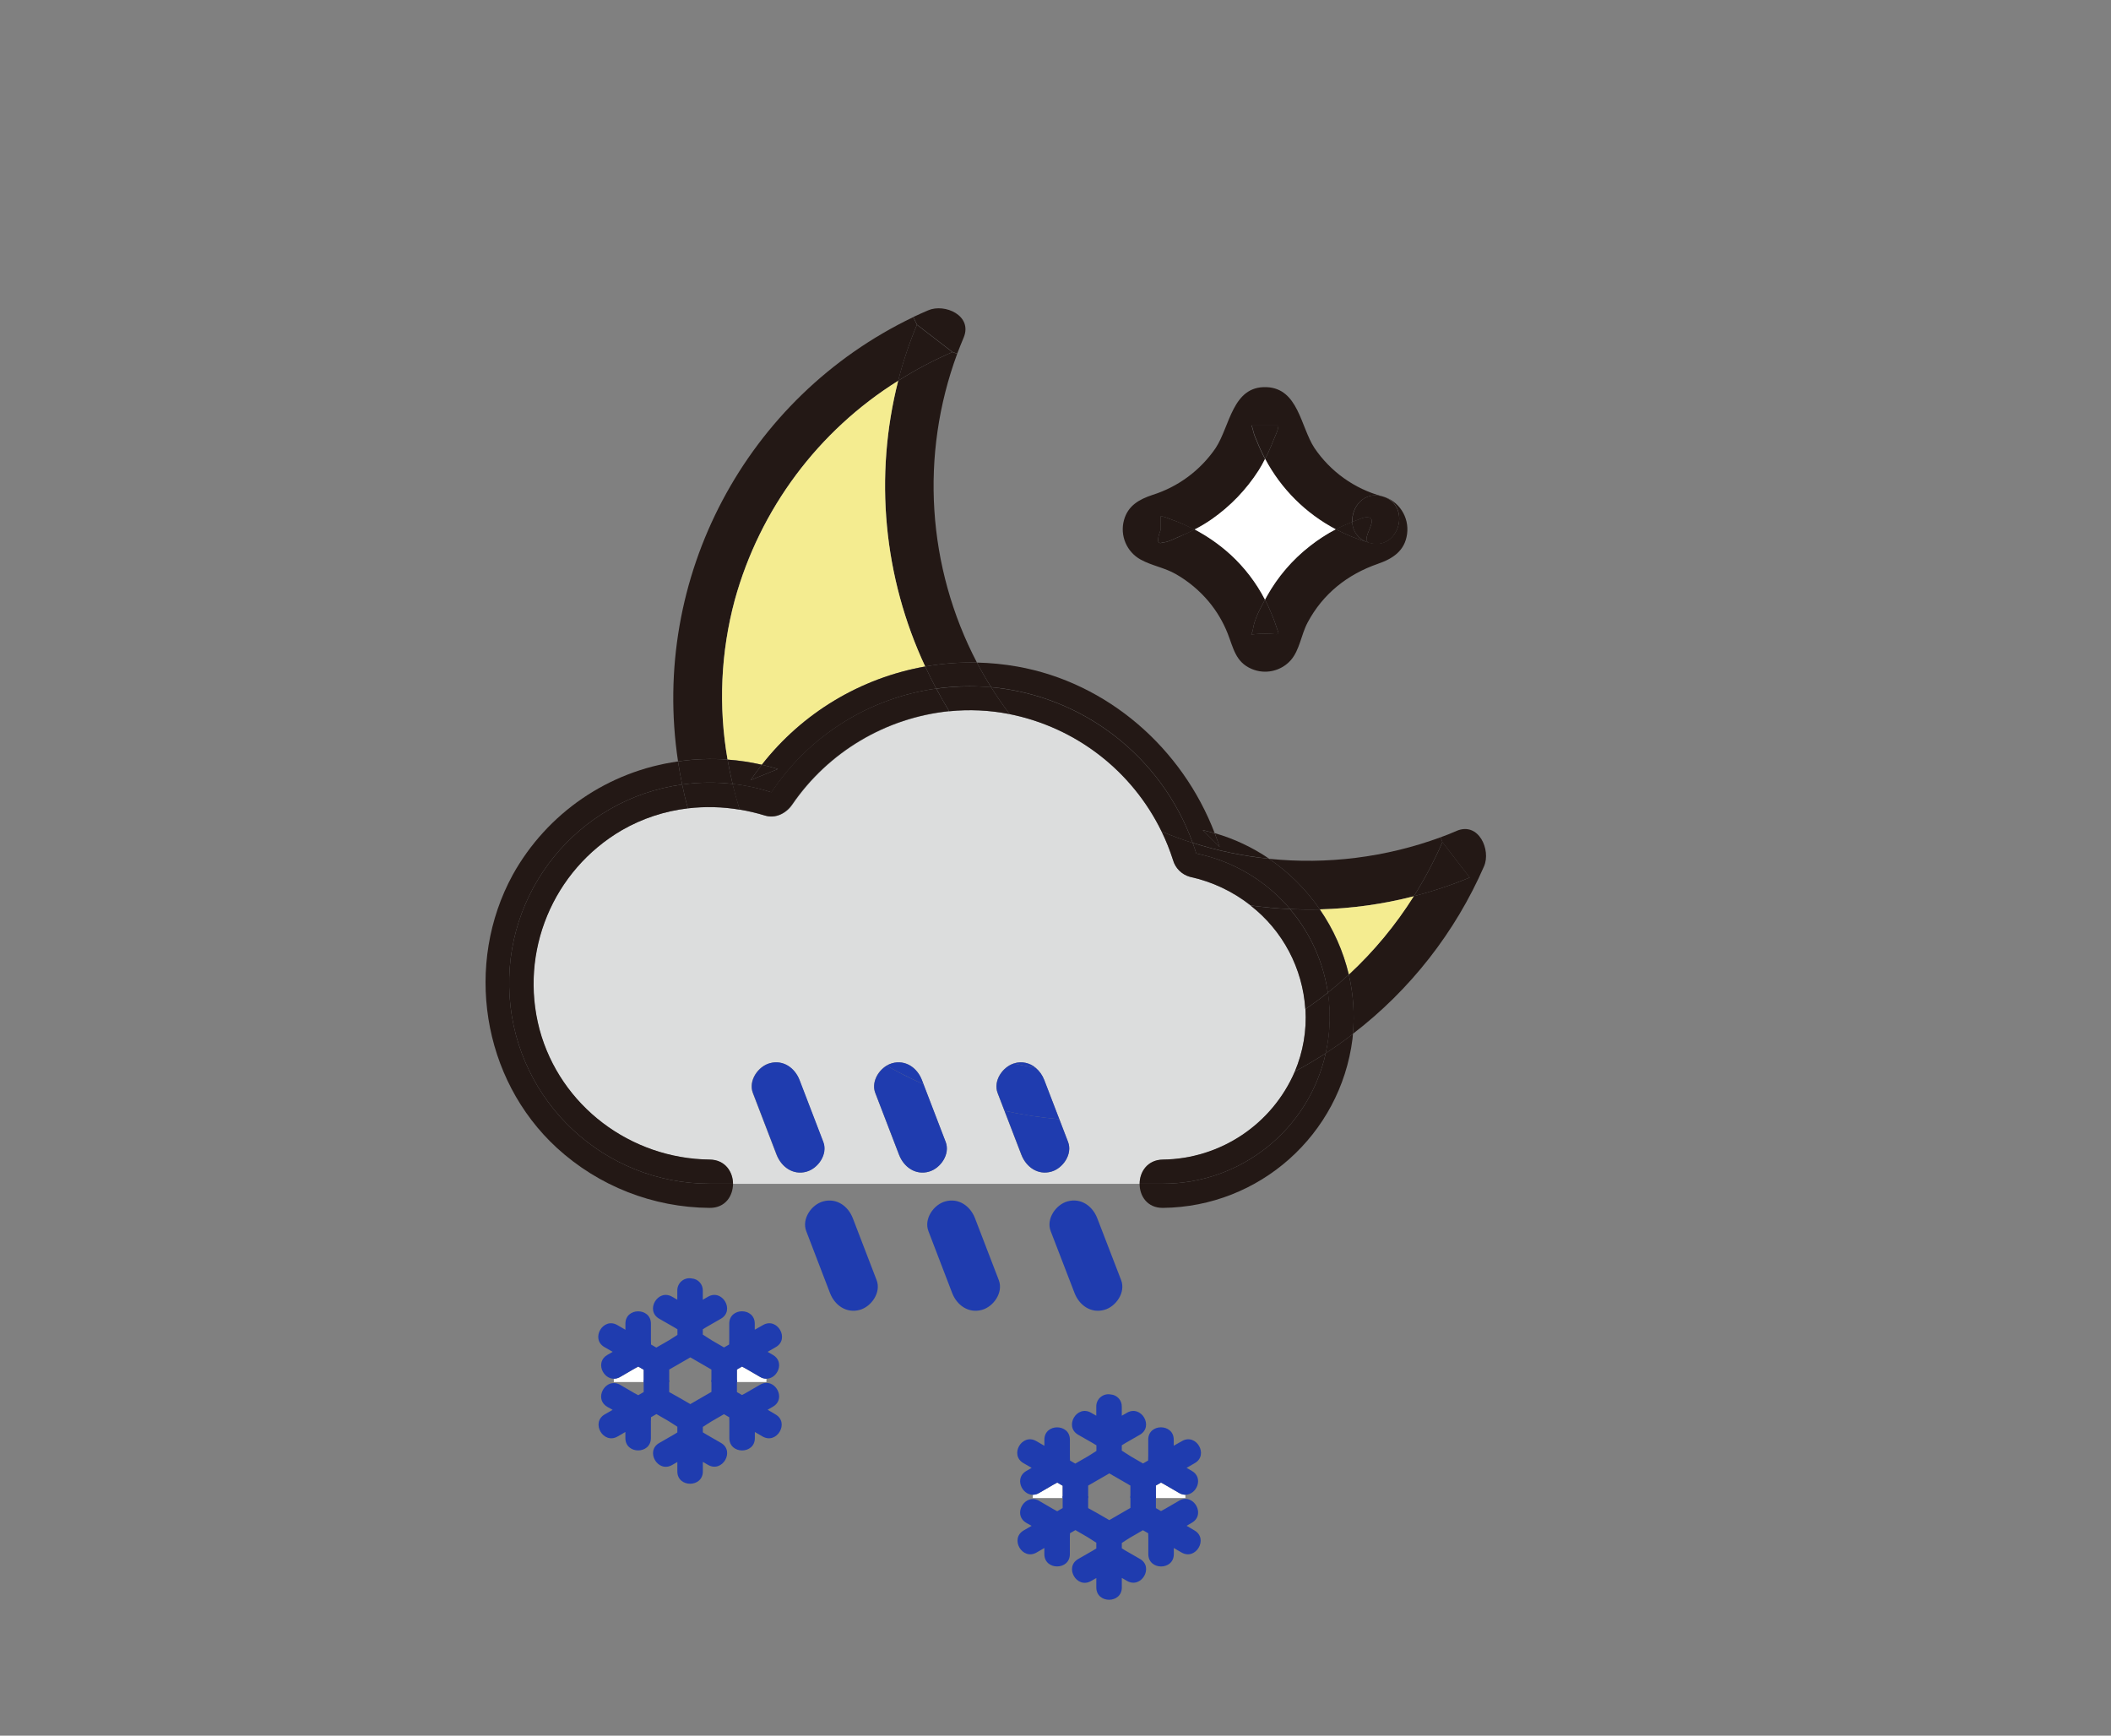 <svg version="1.1" xmlns="http://www.w3.org/2000/svg" xmlns:xlink="http://www.w3.org/1999/xlink" width="655" height="538.562" viewBox="486,80.438,655,538.562"><rect x="486" y="80.438" width="655" height="538.562" fill="#808080" stroke="none"/><g id="document" fill-opacity="0" fill="#ffffff" fill-rule="nonzero" stroke="#000000" stroke-width="0" stroke-linecap="butt" stroke-linejoin="miter" stroke-miterlimit="10" stroke-dasharray="" stroke-dashoffset="0" font-family="none" font-weight="none" font-size="none" text-anchor="none" style="mix-blend-mode: normal"><rect x="725.2" y="119" transform="scale(0.714,1)" width="700" height="500" id="Shape 1 1" vector-effect="non-scaling-stroke"/></g><g fill="none" fill-rule="nonzero" stroke="none" stroke-width="1" stroke-linecap="none" stroke-linejoin="none" stroke-miterlimit="10" stroke-dasharray="" stroke-dashoffset="0" font-family="none" font-weight="none" font-size="none" text-anchor="none" style="mix-blend-mode: normal"><g id="stage"><g id="layer1 1"><g id="Group 1" stroke="none" stroke-linecap="butt" stroke-linejoin="miter"><g id="Group 1" fill="none"><rect x="1035.088" y="589.226" transform="scale(0.527,0.527)" width="582" height="402" id="Shape 1"/></g><g id="Group 1"><path d="M723.807,509.275h-9.157v-3.872l1.582,-0.913c0.406,0.211 0.797,0.417 1.15,0.622l4.457,2.59c0.594,0.359 1.273,0.554 1.968,0.564z" id="Path 1" fill="#ffffff"/><path d="M678.427,507.703l4.452,-2.59c0.348,-0.2 0.744,-0.406 1.155,-0.622l1.683,0.976v3.808h-9.263v-1.008c0.696,-0.008 1.378,-0.203 1.973,-0.564z" id="Path 1" fill="#ffffff"/><path d="M722.736,491.599c4.42,-2.553 8.398,4.289 3.993,6.831l-2.558,1.477l1.662,0.96c3.729,2.168 1.44,7.385 -2.026,7.385c-0.694,-0.01 -1.373,-0.205 -1.968,-0.564l-4.457,-2.59c-0.353,-0.206 -0.744,-0.411 -1.15,-0.622l-1.582,0.913v3.872h-7.912v-3.856c-0.886,-0.506 -1.765,-1.016 -2.637,-1.53l-1.308,-0.754l-2.595,-1.498l-0.053,0.032l-2.595,1.498l-1.361,0.786l-2.548,1.466v3.872h-7.912v-3.819l-1.683,-0.976c-0.411,0.216 -0.807,0.422 -1.155,0.622l-4.452,2.59c-0.595,0.361 -1.277,0.556 -1.973,0.564c-3.471,0 -5.75,-5.233 -2.026,-7.385l1.662,-0.96l-2.553,-1.477c-4.415,-2.548 -0.427,-9.384 3.993,-6.831l2.516,1.456c0,-0.633 0,-1.266 0,-1.899c0,-5.101 7.912,-5.09 7.912,0v5.154c0,0.411 0,0.865 0.037,1.324l1.635,0.949l3.988,-2.3c0.744,-0.433 1.63,-1.055 2.569,-1.641v-1.73c-0.406,-0.253 -0.791,-0.501 -1.155,-0.707l-4.51,-2.579c-4.42,-2.532 -0.433,-9.368 3.993,-6.831l1.63,0.934v-2.806c-0.032,-1.138 0.455,-2.229 1.322,-2.966c0.867,-0.737 2.022,-1.041 3.14,-0.827c1.983,0.13 3.508,1.806 3.45,3.793v2.806l1.625,-0.934c4.431,-2.537 8.408,4.299 3.993,6.831l-4.468,2.569c-0.364,0.206 -0.749,0.454 -1.15,0.707v1.651c1.055,0.644 2.062,1.366 2.896,1.846l3.692,2.142l1.582,-0.913c0,-0.475 0.037,-0.928 0.037,-1.329v-5.154c0,-5.101 7.912,-5.09 7.912,0c0,0.633 0,1.266 0,1.894z" id="Path 1" fill="#1f3caf"/><path d="M726.624,519.324c4.415,2.548 0.422,9.384 -3.993,6.857l-2.416,-1.398c0,0.633 0,1.266 0,1.899c0,5.101 -7.912,5.09 -7.912,0v-5.154c0,-0.411 0,-0.865 -0.037,-1.324l-1.635,-0.949l-3.882,2.242c-0.775,0.448 -1.699,1.102 -2.669,1.704v1.683c0.401,0.253 0.791,0.501 1.15,0.707l4.468,2.569c4.42,2.532 0.433,9.368 -3.993,6.831l-1.625,-0.934v2.959c0,5.101 -7.912,5.09 -7.912,0v-2.928l-1.63,0.934c-4.426,2.537 -8.408,-4.299 -3.993,-6.831l4.468,-2.569c0.364,-0.206 0.749,-0.454 1.155,-0.707v-1.772c-1.023,-0.633 -1.989,-1.319 -2.796,-1.788l-3.692,-2.136l-1.683,0.971c0,0.475 -0.042,0.923 -0.042,1.329v5.154c0,5.101 -7.912,5.09 -7.912,0c0,-0.633 0,-1.266 0,-1.899l-2.411,1.398c-4.426,2.553 -8.403,-4.289 -3.998,-6.857l2.453,-1.414l-1.656,-0.928c-3.729,-2.168 -1.44,-7.385 2.026,-7.385c0.696,0.01 1.377,0.205 1.973,0.564l4.452,2.59c0.353,0.206 0.749,0.411 1.15,0.622l1.688,-0.976v-3.692h7.912v3.692l2.548,1.419l1.414,0.812l2.543,1.472l0.053,0.032l2.543,-1.472l1.361,-0.786l2.595,-1.498l0.053,-0.032v-3.692h7.912v3.756l1.582,0.913c0.411,-0.216 0.807,-0.422 1.15,-0.622l4.457,-2.59c0.595,-0.362 1.276,-0.557 1.973,-0.564c3.466,0 5.744,5.233 2.02,7.385l-1.662,0.96z" id="Path 1" fill="#1f3caf"/></g></g><g id="Group 1" stroke="none" stroke-linecap="butt" stroke-linejoin="miter"><g id="Group 1 1" fill="none"><rect x="1281.538" y="657.474" transform="scale(0.527,0.527)" width="582" height="402" id="Shape 1 1"/></g><g id="Group 1 1"><path d="M853.807,545.275h-9.157v-3.872l1.582,-0.913c0.406,0.211 0.797,0.417 1.15,0.622l4.457,2.59c0.594,0.359 1.273,0.554 1.968,0.564z" id="Path 1 1" fill="#ffffff"/><path d="M808.427,543.703l4.452,-2.59c0.348,-0.2 0.744,-0.406 1.155,-0.622l1.683,0.976v3.808h-9.263v-1.008c0.696,-0.008 1.378,-0.203 1.973,-0.564z" id="Path 1 1" fill="#ffffff"/><path d="M852.736,527.599c4.42,-2.553 8.398,4.289 3.993,6.831l-2.558,1.477l1.662,0.96c3.729,2.168 1.44,7.385 -2.026,7.385c-0.694,-0.01 -1.373,-0.205 -1.968,-0.564l-4.457,-2.59c-0.353,-0.206 -0.744,-0.411 -1.15,-0.622l-1.582,0.913v3.872h-7.912v-3.856c-0.886,-0.506 -1.765,-1.016 -2.637,-1.53l-1.308,-0.754l-2.595,-1.498l-0.053,0.032l-2.595,1.498l-1.361,0.786l-2.548,1.466v3.872h-7.912v-3.819l-1.683,-0.976c-0.411,0.216 -0.807,0.422 -1.155,0.622l-4.452,2.59c-0.595,0.361 -1.277,0.556 -1.973,0.564c-3.471,0 -5.75,-5.233 -2.026,-7.385l1.662,-0.96l-2.553,-1.477c-4.415,-2.548 -0.427,-9.384 3.993,-6.831l2.516,1.456c0,-0.633 0,-1.266 0,-1.899c0,-5.101 7.912,-5.09 7.912,0v5.154c0,0.411 0,0.865 0.037,1.324l1.635,0.949l3.988,-2.3c0.744,-0.433 1.63,-1.055 2.569,-1.641v-1.73c-0.406,-0.253 -0.791,-0.501 -1.155,-0.707l-4.51,-2.579c-4.42,-2.532 -0.433,-9.368 3.993,-6.831l1.63,0.934v-2.806c-0.032,-1.138 0.455,-2.229 1.322,-2.966c0.867,-0.737 2.022,-1.041 3.14,-0.827c1.983,0.13 3.508,1.806 3.45,3.793v2.806l1.625,-0.934c4.431,-2.537 8.408,4.299 3.993,6.831l-4.468,2.569c-0.364,0.206 -0.749,0.454 -1.15,0.707v1.651c1.055,0.644 2.062,1.366 2.896,1.846l3.692,2.142l1.582,-0.913c0,-0.475 0.037,-0.928 0.037,-1.329v-5.154c0,-5.101 7.912,-5.09 7.912,0c0,0.633 0,1.266 0,1.894z" id="Path 1 1" fill="#1f3caf"/><path d="M856.624,555.324c4.415,2.548 0.422,9.384 -3.993,6.857l-2.416,-1.398c0,0.633 0,1.266 0,1.899c0,5.101 -7.912,5.09 -7.912,0v-5.154c0,-0.411 0,-0.865 -0.037,-1.324l-1.635,-0.949l-3.882,2.242c-0.775,0.448 -1.699,1.102 -2.669,1.704v1.683c0.401,0.253 0.791,0.501 1.15,0.707l4.468,2.569c4.42,2.532 0.433,9.368 -3.993,6.831l-1.625,-0.934v2.959c0,5.101 -7.912,5.09 -7.912,0v-2.928l-1.63,0.934c-4.426,2.537 -8.408,-4.299 -3.993,-6.831l4.468,-2.569c0.364,-0.206 0.749,-0.454 1.155,-0.707v-1.772c-1.023,-0.633 -1.989,-1.319 -2.796,-1.788l-3.692,-2.136l-1.683,0.971c0,0.475 -0.042,0.923 -0.042,1.329v5.154c0,5.101 -7.912,5.09 -7.912,0c0,-0.633 0,-1.266 0,-1.899l-2.411,1.398c-4.426,2.553 -8.403,-4.289 -3.998,-6.857l2.453,-1.414l-1.656,-0.928c-3.729,-2.168 -1.44,-7.385 2.026,-7.385c0.696,0.01 1.377,0.205 1.973,0.564l4.452,2.59c0.353,0.206 0.749,0.411 1.15,0.622l1.688,-0.976v-3.692h7.912v3.692l2.548,1.419l1.414,0.812l2.543,1.472l0.053,0.032l2.543,-1.472l1.361,-0.786l2.595,-1.498l0.053,-0.032v-3.692h7.912v3.756l1.582,0.913c0.411,-0.216 0.807,-0.422 1.15,-0.622l4.457,-2.59c0.595,-0.362 1.276,-0.557 1.973,-0.564c3.466,0 5.744,5.233 2.02,7.385l-1.662,0.96z" id="Path 1 1" fill="#1f3caf"/></g></g><path d="M486,188" id="Path 1" fill="none" stroke="#000000" stroke-linecap="round" stroke-linejoin="round"/><g id="Group 1" stroke="none" stroke-linecap="butt" stroke-linejoin="miter"><g id="Group 1" fill="none"><rect x="559" y="80.438" width="582" height="402" id="Shape 1"/></g><g id="Group 1"><path d="M846.41,338.438c1.391,2.854 2.574,5.805 3.54,8.83c0.712,2.542 2.698,4.528 5.24,5.24c6.888,1.501 13.342,4.555 18.87,8.93c10.009,7.797 16.198,19.508 17,32.17c0.41,6.625 -0.72,13.255 -3.3,19.37c-7.052,16.379 -23.079,27.078 -40.91,27.31c-4.78,0.06 -7.19,3.78 -7.24,7.5h-126.17c0,-3.73 -2.45,-7.45 -7.24,-7.5c-24.51,-0.27 -46.37,-16.6 -52.84,-40.4c-6.362,-24.044 4.135,-49.374 25.64,-61.87c6.295,-3.615 13.26,-5.911 20.47,-6.75c5.362,-0.628 10.787,-0.49 16.11,0.41c2.655,0.441 5.277,1.059 7.85,1.85c3.34,1 6.63,-0.74 8.47,-3.45c11.194,-16.327 28.998,-26.909 48.69,-28.94c6.165,-0.623 12.387,-0.34 18.47,0.84l0.28,0.06c20.506,4.133 37.912,17.593 47.07,36.4zM812.16,444.008c3.62,-1 6.7,-5.42 5.24,-9.22c-0.9,-2.36 -1.803,-4.713 -2.71,-7.06l-4.69,-12.15c-0.565,-1.498 -1.509,-2.825 -2.74,-3.85c-1.798,-1.513 -4.232,-2.03 -6.49,-1.38l-0.26,0.08c-3.5,1.14 -6.4,5.43 -5,9.14l2.13,5.54l5.25,13.66c1.5,3.78 5.11,6.39 9.27,5.24zM774.16,444.008c3.62,-1 6.7,-5.42 5.24,-9.22l-6.88,-17.92l-0.49,-1.29c-1.45,-3.77 -5,-6.38 -9.23,-5.23c-0.609,0.172 -1.192,0.427 -1.73,0.76c-2.78,1.69 -4.73,5.29 -3.51,8.46l7.38,19.2c1.49,3.78 5.06,6.39 9.26,5.24zM736.16,444.008c3.62,-1 6.7,-5.42 5.24,-9.22c-2.46,-6.4 -4.917,-12.803 -7.37,-19.21c-1.46,-3.77 -5.05,-6.38 -9.23,-5.23c-3.62,1 -6.7,5.42 -5.24,9.22c2.46,6.4 4.917,12.8 7.37,19.2c1.54,3.78 5.13,6.39 9.31,5.24z" id="CompoundPath 1" fill="#dcdddd"/><path d="M942,352.738c-2.833,-3.673 -5.657,-7.34 -8.47,-11l-0.53,-1.5c1.69,-0.61 3.36,-1.26 5,-2c6.82,-2.85 10.67,5.93 8.47,11c-8.941,20.505 -22.95,38.4 -40.71,52c0.578,-6.172 0.149,-12.396 -1.27,-18.43c7.746,-7.182 14.517,-15.348 20.14,-24.29c5.922,-1.506 11.727,-3.437 17.37,-5.78z" id="Path 1" fill="#231815"/><path d="M933.56,341.718c2.82,3.68 5.643,7.347 8.47,11c-5.639,2.352 -11.441,4.294 -17.36,5.81c3.391,-5.366 6.364,-10.986 8.89,-16.81z" id="Path 1" fill="#231815"/><path d="M933,340.238l0.55,1.48c-2.525,5.831 -5.498,11.457 -8.89,16.83c-9.528,2.454 -19.304,3.816 -29.14,4.06c-4.243,-6.155 -9.586,-11.474 -15.76,-15.69c18.024,1.848 36.232,-0.436 53.24,-6.68z" id="Path 1" fill="#231815"/><path d="M909.51,240.958c5.59,-0.67 -1.95,7 1.38,7.91l-0.65,-0.2c-2.741,-0.891 -4.611,-3.428 -4.65,-6.31c0.63,-0.25 1.26,-0.5 1.89,-0.73c0.651,-0.295 1.331,-0.519 2.03,-0.67z" id="Path 1" fill="#231815"/><path d="M914.88,234.438c9.27,2.66 5.3,17.13 -4,14.47c-3.33,-0.9 4.21,-8.58 -1.38,-7.91c-0.688,0.153 -1.359,0.377 -2,0.67c-0.63,0.23 -1.26,0.48 -1.89,0.73c-0.22,-4.62 3.5,-9.55 9.27,-7.96z" id="Path 1" fill="#231815"/><path d="M895.53,362.608c9.836,-0.244 19.612,-1.606 29.14,-4.06c-5.623,8.942 -12.394,17.108 -20.14,24.29c-1.715,-7.244 -4.768,-14.105 -9,-20.23z" id="Path 1" fill="#f4ec90"/><path d="M905.64,402.898c-3.779,29.682 -28.88,52.025 -58.8,52.34c-4.87,0.06 -7.28,-3.72 -7.24,-7.5h7.24c24.241,-0.004 45.232,-16.831 50.51,-40.49c2.887,-1.88 5.703,-3.88 8.45,-6c-0.05,0.56 -0.1,1.1 -0.16,1.65z" id="Path 1" fill="#231815"/><path d="M902.41,243.708c1,-0.48 2.11,-0.92 3.18,-1.35c0.039,2.882 1.909,5.419 4.65,6.31c-3.374,-1.008 -6.64,-2.347 -9.75,-4c0.63,-0.33 1.26,-0.66 1.92,-0.96z" id="Path 1" fill="#231815"/><path d="M898,388.438c2.24,-1.78 4.4,-3.65 6.5,-5.58c1.419,6.034 1.848,12.258 1.27,18.43c-2.74,2.1 -5.557,4.1 -8.45,6c1.382,-6.188 1.613,-12.578 0.68,-18.85z" id="Path 1" fill="#231815"/><path d="M898,388.438c-1.399,-9.567 -5.464,-18.546 -11.73,-25.91c3.07,0.14 6.15,0.18 9.23,0.1c4.232,6.125 7.285,12.986 9,20.23c-2.07,1.91 -4.23,3.78 -6.5,5.58z" id="Path 1" fill="#231815"/><path d="M898.59,395.988c0.001,3.787 -0.415,7.564 -1.24,11.26c-3.11,2 -6.32,3.92 -9.6,5.68c2.58,-6.115 3.71,-12.745 3.3,-19.37c2.4,-1.627 4.733,-3.34 7,-5.14c0.367,2.506 0.548,5.037 0.54,7.57z" id="Path 1" fill="#231815"/><path d="M897.35,407.248c-5.278,23.659 -26.269,40.486 -50.51,40.49h-7.24c0,-3.72 2.46,-7.44 7.24,-7.5c17.831,-0.232 33.858,-10.931 40.91,-27.31c3.25,-1.76 6.49,-3.65 9.6,-5.68z" id="Path 1" fill="#231815"/><path d="M898,388.438c-2.26,1.8 -4.593,3.513 -7,5.14c-0.802,-12.662 -6.991,-24.373 -17,-32.17c4.06,0.56 8.14,0.933 12.24,1.12c6.276,7.36 10.352,16.34 11.76,25.91z" id="Path 1" fill="#231815"/><path d="M886.3,362.508c-7.501,-8.847 -17.756,-14.918 -29.12,-17.24c-0.34,-1.1 -0.71,-2.19 -1.11,-3.28c7.708,2.459 15.651,4.111 23.7,4.93c6.174,4.216 11.517,9.535 15.76,15.69c-3.08,0.08 -6.16,0.04 -9.23,-0.1z" id="Path 1" fill="#231815"/><path d="M881.11,217.088c-0.754,1.942 -1.605,3.844 -2.55,5.7c-0.982,-1.848 -1.857,-3.751 -2.62,-5.7c-0.517,-1.072 -0.91,-2.199 -1.17,-3.36c-0.13,-0.46 -0.26,-0.92 -0.4,-1.38h8.31c0.01,1.42 -1.08,3.48 -1.57,4.74z" id="Path 1" fill="#231815"/><path d="M856.66,244.718c4.025,2.115 7.765,4.733 11.13,7.79c4.364,4.002 7.989,8.741 10.71,14c-1.54,2.8 -3.32,6.16 -3.73,9.17c-0.35,2.53 -2.14,1.38 3.76,1.38c4.85,0 4.52,1 3.54,-2.06c-0.654,-1.964 -1.409,-3.893 -2.26,-5.78c-0.4,-0.91 -0.85,-1.82 -1.31,-2.71l0.59,-1.07c4.976,-8.851 12.409,-16.072 21.4,-20.79c3.11,1.653 6.376,2.992 9.75,4l0.65,0.2c9.29,2.66 13.26,-11.81 4,-14.47c5.133,1.455 8.415,6.463 7.7,11.75c-0.71,5.28 -4.46,7.67 -9.08,9.27c-9.45,3.28 -17.06,9.31 -21.79,18.22c-2,3.72 -2.42,8.45 -5.21,11.67c-3.047,3.427 -7.946,4.519 -12.16,2.71c-5,-2.12 -5.66,-6.52 -7.43,-11c-1.418,-3.588 -3.399,-6.927 -5.87,-9.89c-2.873,-3.423 -6.33,-6.311 -10.21,-8.53c-3.48,-2 -7.46,-2.6 -10.91,-4.5c-4.342,-2.388 -6.486,-7.437 -5.19,-12.22c1.24,-4.53 4.7,-6.46 8.83,-7.84c8,-2.512 14.92,-7.649 19.64,-14.58c4.45,-6.8 5.18,-19.28 15.76,-18.87c9.9,0.39 10.56,12.28 14.87,18.87c4.977,7.354 12.429,12.677 21,15c-5.77,-1.55 -9.49,3.38 -9.29,8c-1.07,0.43 -2.14,0.87 -3.18,1.35c-0.66,0.3 -1.29,0.63 -1.92,1c-9.344,-4.923 -16.986,-12.548 -21.93,-21.88c0.945,-1.856 1.796,-3.758 2.55,-5.7c0.49,-1.26 1.58,-3.32 1.57,-4.74h-8.31c0.14,0.46 0.27,0.92 0.4,1.38c0.26,1.161 0.653,2.288 1.17,3.36c0.763,1.949 1.638,3.852 2.62,5.7c-0.63,1.23 -1.28,2.43 -2,3.59c-3.824,5.975 -8.788,11.137 -14.61,15.19c-1.681,1.172 -3.442,2.224 -5.27,3.15c-2.489,-1.33 -5.076,-2.467 -7.74,-3.4c-0.871,-0.391 -1.789,-0.669 -2.73,-0.83v4.15c-1.333,3.387 -1.107,4.72 0.68,4c1.38,0 3.4,-1.11 4.71,-1.63c1.74,-0.76 3.44,-1.563 5.1,-2.41z" id="Path 1" fill="#231815"/><path d="M879.81,269.238c0.851,1.887 1.606,3.816 2.26,5.78c1,3.07 1.31,2.06 -3.54,2.06c-5.9,0 -4.11,1.15 -3.76,-1.38c0.41,-3 2.19,-6.37 3.73,-9.17c0.5,0.91 0.91,1.8 1.31,2.71z" id="Path 1" fill="#231815"/><path d="M892.48,249.848c-5.47,4.239 -10.025,9.542 -13.39,15.59l-0.59,1.07c-2.721,-5.259 -6.346,-9.998 -10.71,-14c-3.365,-3.057 -7.105,-5.675 -11.13,-7.79c1.828,-0.926 3.589,-1.978 5.27,-3.15c5.822,-4.053 10.786,-9.215 14.61,-15.19c0.74,-1.16 1.39,-2.36 2,-3.59c4.944,9.332 12.586,16.957 21.93,21.88c-2.817,1.477 -5.492,3.211 -7.99,5.18z" id="Path 1" fill="#ffffff"/><path d="M857.18,345.268c11.364,2.322 21.619,8.393 29.12,17.24c-4.1,-0.18 -8.18,-0.553 -12.24,-1.12c-5.533,-4.357 -11.986,-7.394 -18.87,-8.88c-2.542,-0.712 -4.528,-2.698 -5.24,-5.24c-0.966,-3.025 -2.149,-5.976 -3.54,-8.83c3.17,1.33 6.4,2.51 9.66,3.55c0.4,1.09 0.77,2.18 1.11,3.28z" id="Path 1" fill="#231815"/><path d="M864.42,343.278l-5.24,-5.24c1.26,0.28 2.5,0.6 3.73,1c0.53,1.4 1.09,2.8 1.51,4.24z" id="Path 1" fill="#231815"/><path d="M848.9,241.438c2.668,0.909 5.263,2.023 7.76,3.33c-1.66,0.853 -3.36,1.627 -5.1,2.32c-1.31,0.52 -3.33,1.67 -4.71,1.63c-1.793,0.753 -2.02,-0.58 -0.68,-4v-4.15c0.943,0.173 1.86,0.466 2.73,0.87z" id="Path 1" fill="#231815"/><path d="M833.87,477.668c1.46,3.8 -1.62,8.23 -5.24,9.22c-4.18,1.15 -7.77,-1.46 -9.22,-5.23l-7.41,-19.22c-1.46,-3.8 1.62,-8.23 5.24,-9.22c4.18,-1.15 7.77,1.46 9.22,5.24z" id="Path 1" fill="#1f3caf"/><path d="M856.07,341.988c-3.26,-1 -6.49,-2.22 -9.66,-3.55c-9.169,-18.819 -26.595,-32.281 -47.12,-36.4c-2.05,-2.71 -4,-5.49 -5.76,-8.35c28.442,2.629 52.807,21.446 62.54,48.3z" id="Path 1" fill="#231815"/><path d="M807.29,411.728c1.231,1.025 2.175,2.352 2.74,3.85l4.66,12.15c-2.8,-0.25 -5.6,-0.59 -8.38,-1c-2.78,-0.41 -5.77,-1 -8.62,-1.61l-2.13,-5.54c-1.42,-3.71 1.48,-8 5,-9.14c2.22,0.49 4.44,0.93 6.73,1.29z" id="Path 1" fill="#1f3caf"/><path d="M797.69,425.108c2.85,0.63 5.73,1.17 8.62,1.61c2.89,0.44 5.58,0.76 8.38,1c0.913,2.347 1.817,4.7 2.71,7.06c1.46,3.8 -1.62,8.23 -5.24,9.22c-4.18,1.15 -7.77,-1.46 -9.22,-5.24z" id="Path 1" fill="#1f3caf"/><path d="M800.8,410.348c2.258,-0.65 4.692,-0.133 6.49,1.38c-2.26,-0.36 -4.51,-0.8 -6.75,-1.3z" id="Path 1" fill="#1f3caf"/><path d="M795.91,477.668c1.46,3.8 -1.63,8.23 -5.24,9.22c-4.18,1.15 -7.78,-1.46 -9.23,-5.23c-2.447,-6.4 -4.903,-12.803 -7.37,-19.21c-1.46,-3.8 1.62,-8.23 5.24,-9.22c4.18,-1.15 7.77,1.46 9.22,5.24z" id="Path 1" fill="#1f3caf"/><path d="M793.53,293.688c1.78,2.86 3.71,5.64 5.76,8.35l-0.28,-0.06c-6.083,-1.18 -12.305,-1.463 -18.47,-0.84c-1.43,-2.31 -2.77,-4.66 -4,-7c3.403,-0.478 6.834,-0.718 10.27,-0.72c2.24,-0.04 4.49,0.07 6.72,0.27z" id="Path 1" fill="#231815"/><path d="M789.12,286.028c4.188,0.094 8.364,0.506 12.49,1.23c28.13,5 51.25,25.4 61.3,51.74c-1.23,-0.36 -2.47,-0.68 -3.73,-1l5.24,5.24c-0.47,-1.44 -1,-2.87 -1.51,-4.28c6.005,1.728 11.696,4.402 16.86,7.92c-8.049,-0.819 -15.992,-2.471 -23.7,-4.93c-9.733,-26.854 -34.098,-45.671 -62.54,-48.3c-1.567,-2.473 -3.037,-5.013 -4.41,-7.62z" id="Path 1" fill="#231815"/><path d="M789.12,286.028c1.373,2.6 2.843,5.153 4.41,7.66c-2.23,-0.2 -4.48,-0.31 -6.77,-0.31c-3.436,0.002 -6.867,0.242 -10.27,0.72c-1.207,-2.26 -2.347,-4.543 -3.42,-6.85c5.297,-0.934 10.673,-1.343 16.05,-1.22z" id="Path 1" fill="#231815"/><path d="M789.12,286.028c-5.377,-0.123 -10.753,0.285 -16.05,1.22c-12.944,-27.7 -15.905,-59.025 -8.38,-88.66c5.369,-3.402 10.996,-6.378 16.83,-8.9l1.47,0.55c-11.568,31.364 -9.341,66.156 6.13,95.79z" id="Path 1" fill="#231815"/><path d="M774,176.728c5.13,-2.22 13.87,1.63 11,8.47c-0.7,1.667 -1.367,3.333 -2,5l-1.47,-0.55l-11,-8.47l-1.14,-2.38c1.493,-0.713 3.03,-1.403 4.61,-2.07z" id="Path 1" fill="#231815"/><path d="M770.5,181.218l11,8.47c-5.834,2.522 -11.461,5.498 -16.83,8.9c1.522,-5.923 3.471,-11.728 5.83,-17.37z" id="Path 1" fill="#231815"/><path d="M776.49,294.098c1.28,2.38 2.62,4.73 4,7c-19.692,2.031 -37.496,12.613 -48.69,28.94c-1.84,2.71 -5.13,4.48 -8.47,3.45c-2.572,-0.791 -5.195,-1.409 -7.85,-1.85c-0.84,-2.667 -1.58,-5.333 -2.22,-8c4.101,0.469 8.144,1.346 12.07,2.62c11.671,-17.542 30.293,-29.248 51.16,-32.16z" id="Path 1" fill="#231815"/><path d="M772.07,415.578l0.49,1.29c-1.37,-0.6 -2.73,-1.22 -4.07,-1.87c-2.51,-1.21 -5,-2.52 -7.38,-3.89c0.538,-0.333 1.121,-0.588 1.73,-0.76c4.16,-1.15 7.78,1.46 9.23,5.23z" id="Path 1" fill="#1f3caf"/><path d="M761.11,411.108c2.41,1.37 4.87,2.68 7.38,3.89c1.34,0.65 2.7,1.27 4.07,1.87l6.88,17.92c1.46,3.8 -1.62,8.23 -5.24,9.22c-4.18,1.15 -7.77,-1.46 -9.22,-5.24l-7.38,-19.2c-1.22,-3.13 0.73,-6.77 3.51,-8.46z" id="Path 1" fill="#1f3caf"/><path d="M769.36,178.838l1.14,2.38c-2.352,5.643 -4.294,11.448 -5.81,17.37c-24.825,15.515 -42.925,39.782 -50.72,68c-4.348,16.153 -5.106,33.063 -2.22,49.54c-5.129,-0.367 -10.282,-0.176 -15.37,0.57c-8.612,-57.006 21.01,-112.952 73,-137.87z" id="Path 1" fill="#231815"/><path d="M764.69,198.588c-7.525,29.635 -4.564,60.96 8.38,88.66c-20.076,3.564 -38.126,14.423 -50.68,30.49c-3.501,-0.804 -7.058,-1.339 -10.64,-1.6c-2.876,-16.48 -2.108,-33.389 2.25,-49.54c7.785,-28.217 25.874,-52.487 50.69,-68.01z" id="Path 1" fill="#f4ec90"/><path d="M758,477.668c1.46,3.8 -1.63,8.23 -5.24,9.22c-4.18,1.15 -7.78,-1.46 -9.23,-5.23c-2.46,-6.4 -4.917,-12.803 -7.37,-19.21c-1.46,-3.8 1.62,-8.23 5.24,-9.22c4.18,-1.15 7.77,1.46 9.22,5.24z" id="Path 1" fill="#1f3caf"/><path d="M741.48,434.788c1.46,3.8 -1.62,8.23 -5.24,9.22c-4.18,1.15 -7.77,-1.46 -9.23,-5.24c-2.447,-6.4 -4.903,-12.8 -7.37,-19.2c-1.46,-3.8 1.62,-8.23 5.24,-9.22c4.18,-1.15 7.77,1.46 9.23,5.23c2.453,6.4 4.91,12.803 7.37,19.21z" id="Path 1" fill="#1f3caf"/><path d="M727.37,319.058l-8.47,3.45c1.12,-1.64 2.283,-3.23 3.49,-4.77c1.673,0.38 3.333,0.82 4.98,1.32z" id="Path 1" fill="#231815"/><path d="M773.07,287.248c1.067,2.313 2.207,4.597 3.42,6.85c-20.856,2.935 -39.459,14.655 -51.11,32.2c-3.926,-1.274 -7.969,-2.151 -12.07,-2.62c-0.6,-2.493 -1.12,-5.007 -1.56,-7.54c3.582,0.261 7.139,0.796 10.64,1.6c-1.207,1.54 -2.37,3.13 -3.49,4.77l8.47,-3.45c-1.653,-0.5 -3.32,-0.94 -5,-1.32c12.559,-16.071 30.617,-26.931 50.7,-30.49z" id="Path 1" fill="#231815"/><path d="M706.2,323.268c2.376,0 4.75,0.137 7.11,0.41c0.667,2.667 1.407,5.333 2.22,8c-5.323,-0.9 -10.748,-1.038 -16.11,-0.41c-0.667,-2.447 -1.253,-4.913 -1.76,-7.4c2.829,-0.398 5.683,-0.598 8.54,-0.6z" id="Path 1" fill="#231815"/><path d="M696.38,316.708c5.088,-0.746 10.241,-0.937 15.37,-0.57c0.44,2.54 0.96,5.053 1.56,7.54c-5.203,-0.604 -10.463,-0.54 -15.65,0.19c-0.5,-2.37 -0.92,-4.76 -1.28,-7.16z" id="Path 1" fill="#231815"/><path d="M706.2,440.238c4.79,0.05 7.2,3.77 7.24,7.5h-7.24c-32.704,-0.005 -59.824,-25.323 -62.074,-57.95c-2.249,-32.627 21.14,-61.427 53.534,-65.92c0.507,2.48 1.093,4.947 1.76,7.4c-7.193,0.845 -14.14,3.142 -20.42,6.75c-21.464,12.505 -31.936,37.803 -25.59,61.82c6.42,23.8 28.28,40.13 52.79,40.4z" id="Path 1" fill="#231815"/><path d="M713.44,447.738c0,3.78 -2.38,7.55 -7.24,7.5c-17.567,-0.119 -34.465,-6.754 -47.42,-18.62c-23.29,-21.41 -28.78,-57.13 -13.66,-84.78c10.632,-19.101 29.61,-32.106 51.26,-35.13c0.36,2.4 0.78,4.79 1.28,7.16c-32.394,4.493 -55.783,33.294 -53.534,65.92c2.249,32.627 29.37,57.945 62.074,57.95z" id="Path 1" fill="#231815"/></g></g></g></g></g></svg>